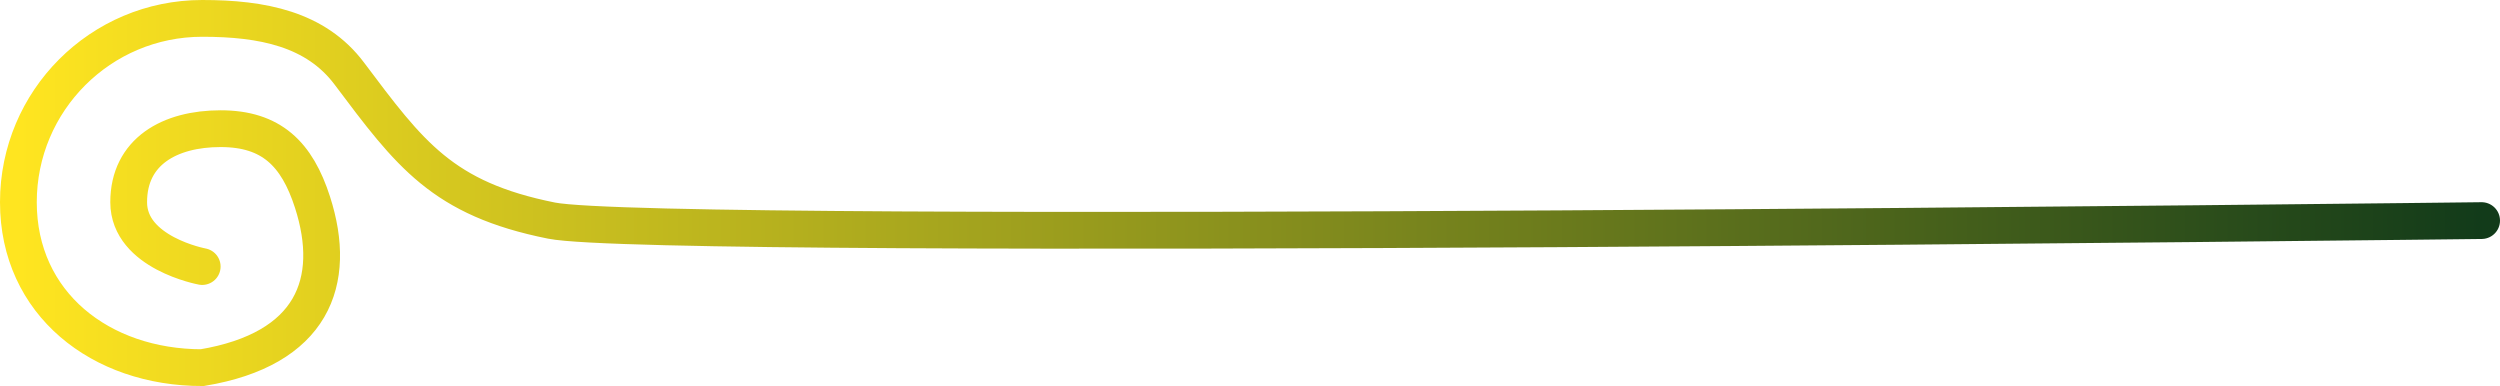 <svg width="136" height="21" viewBox="0 0 136 21" fill="none" xmlns="http://www.w3.org/2000/svg">
<path d="M135 12C135 12 35.943 13.189 30 12C24.057 10.811 22.295 8.384 19 3.999C17.175 1.571 14.271 1 11 1C5.477 1 1 5.477 1 11C1 16.523 5.477 20 11 20C17 19 18.396 15.335 17 11C16.154 8.372 14.761 7 12 7C9.239 7 7 8.239 7 11C7 13.761 11 14.5 11 14.5" stroke="url(#paint0_linear_2037_2)" stroke-width="2" stroke-linecap="round"/>
<defs>
<linearGradient id="paint0_linear_2037_2" x1="135" y1="10.5" x2="1" y2="10.5" gradientUnits="userSpaceOnUse">
<stop stop-color="#123B1A"/>
<stop offset="1" stop-color="#FFE520"/>
</linearGradient>
</defs>
</svg>
